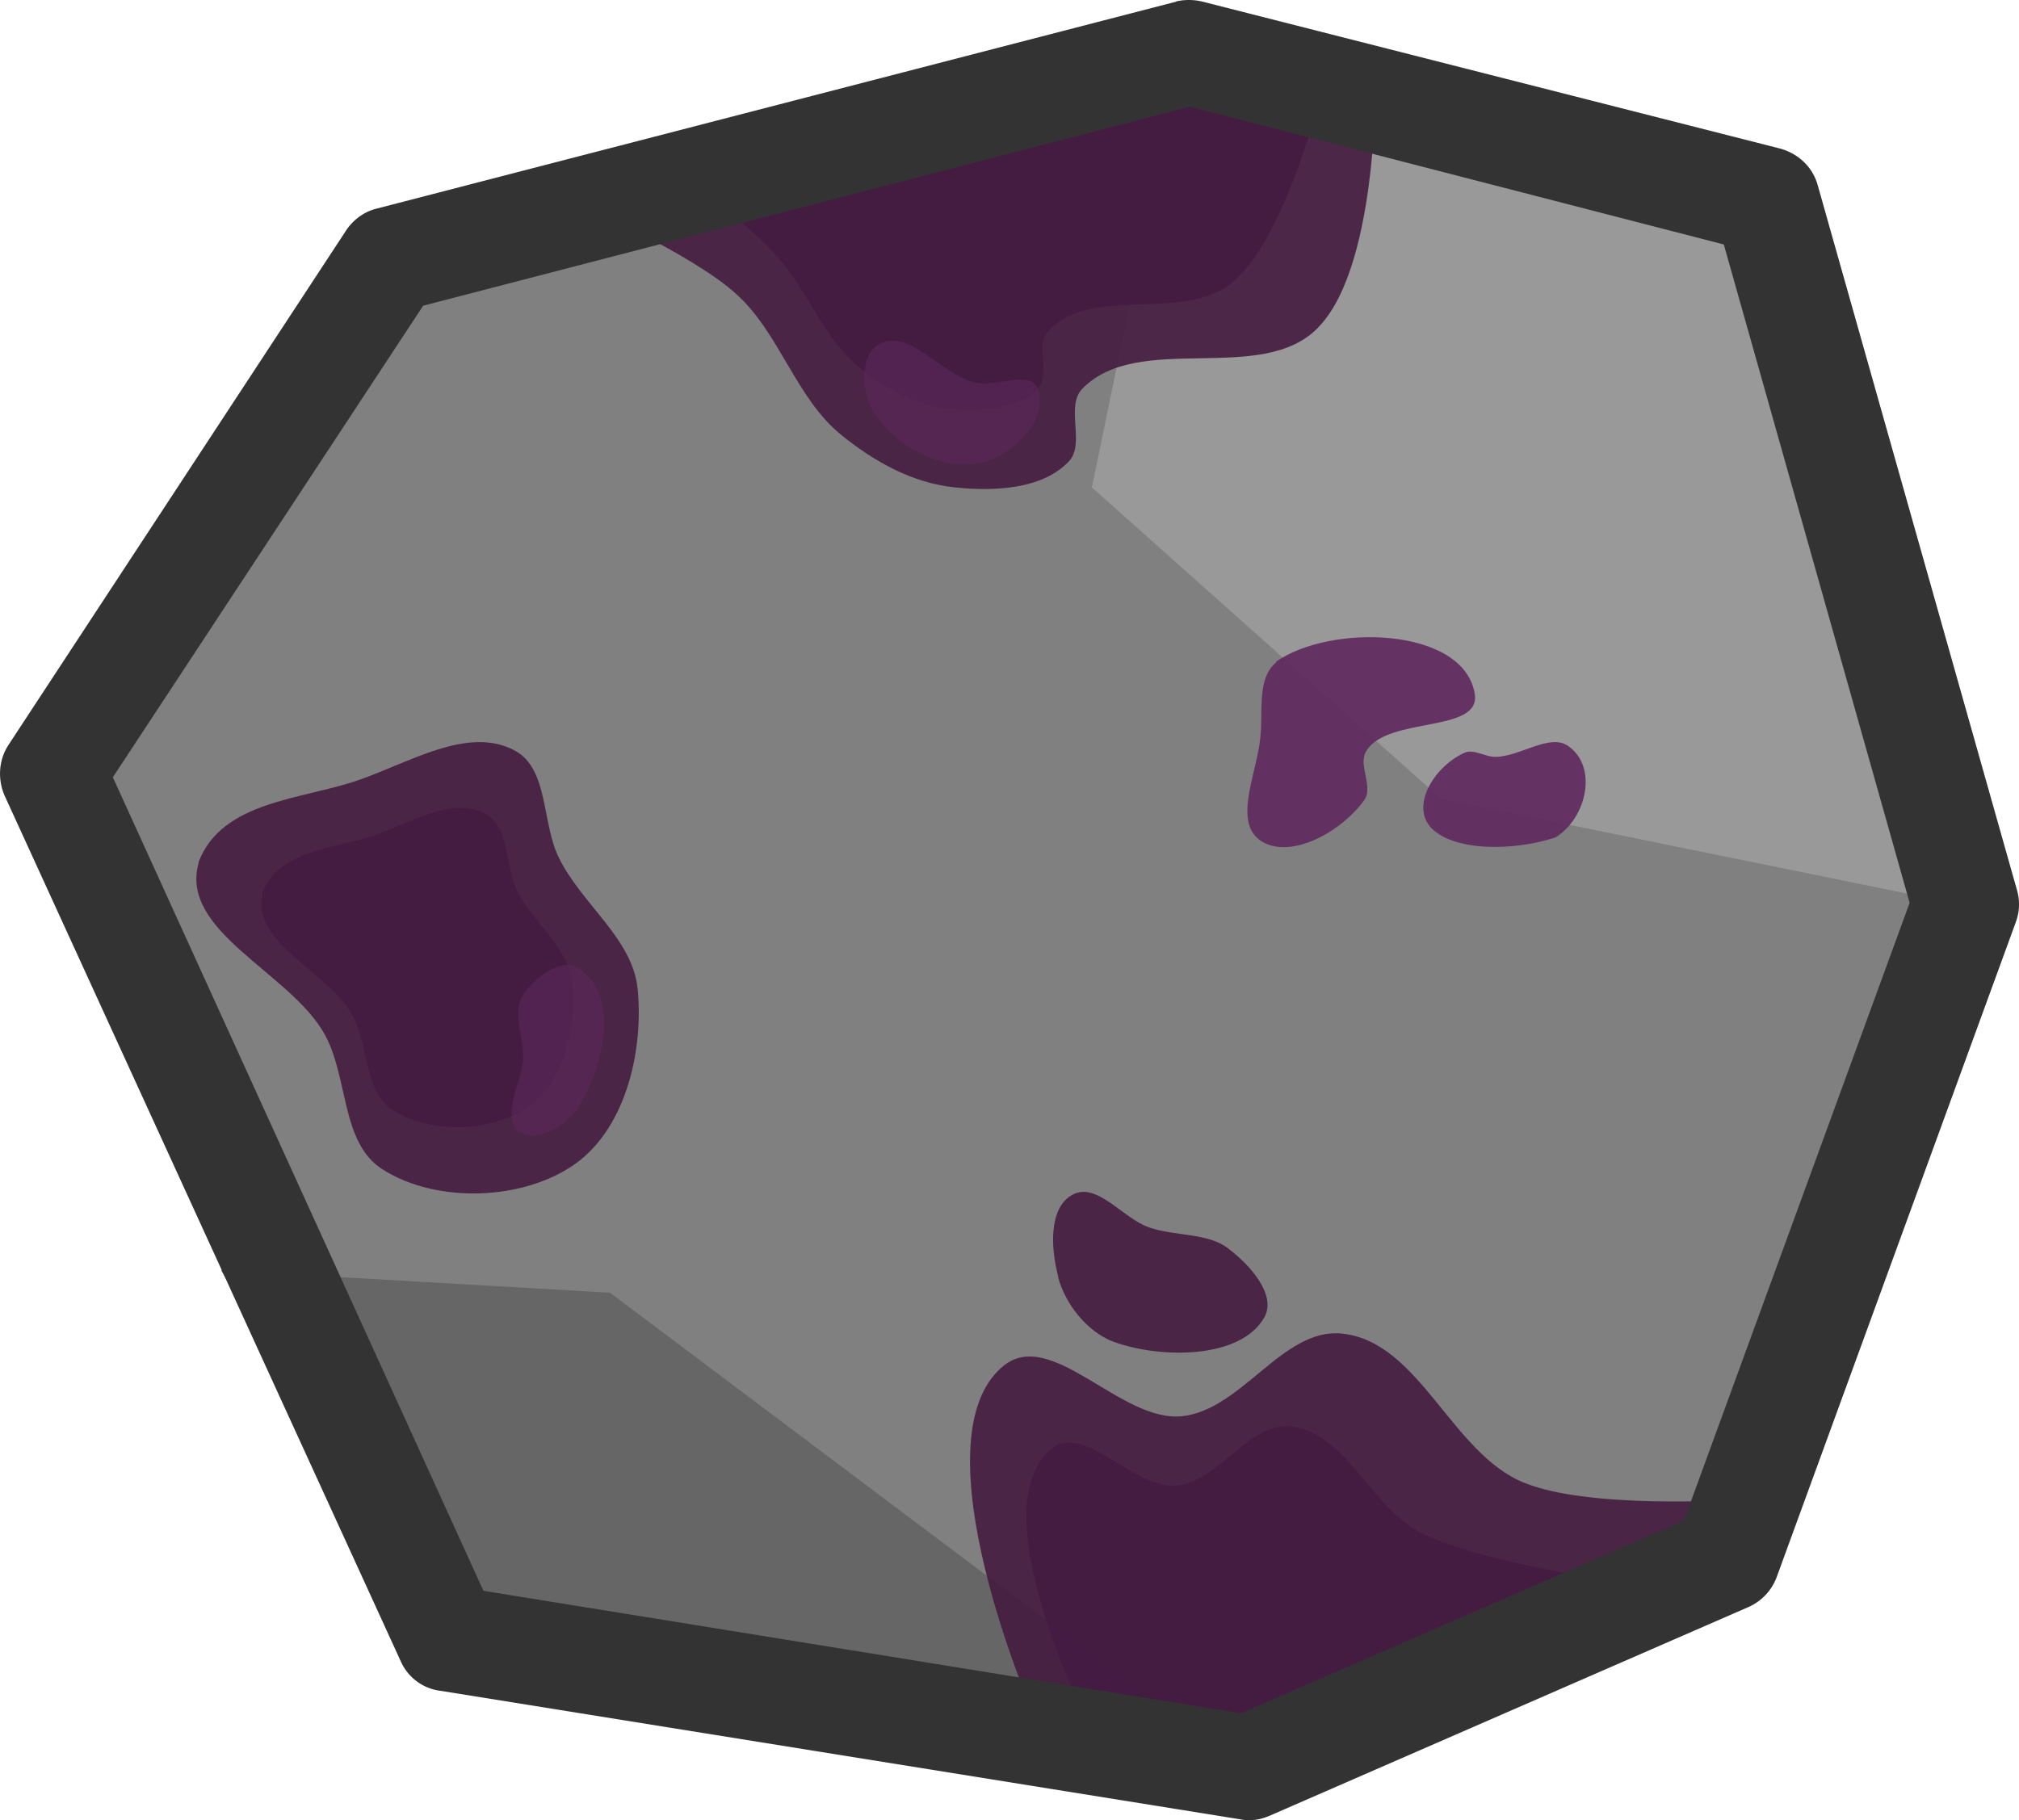 <svg xmlns="http://www.w3.org/2000/svg" width="197.765" height="178.328" viewBox="0 0 52.325 47.183"><path d="M99.206 229.275 88.94 206.838l8.731-13.309 20.744-5.37 14.949 3.862 5.159 18.257-6.191 16.96-12.383 5.397-20.743-3.334z" class="st7" style="fill:gray;stroke-width:.265" transform="translate(-87.577 -186.796)"/><path d="m103.386 220.305-10.08-.582 5.715 9.552 20.743 3.333z" class="st4" style="fill:#666;stroke-width:.265" transform="translate(-87.577 -186.796)"/><path d="m133.152 191.995-14.95-3.863-2.327 11.298 9.048 8.07 13.388 2.725-5.16-18.257z" class="st6" style="fill:#999;stroke-width:.265" transform="translate(-87.577 -186.796)"/><path d="M114.34 231.18s-3.07-7.065-.767-8.97c1.243-1.032 3.042 1.456 4.63 1.297 1.561-.159 2.62-2.302 4.154-2.143 2.01.211 2.83 3.095 4.71 3.863 1.666.687 5.37.45 5.37.45l1.323 1.243-12.382 5.397-7.064-1.137z" class="st0" style="opacity:.9;isolation:isolate;fill:#441b40;stroke-width:.265" transform="translate(-87.577 -186.796)"/><path d="M116.033 231.973s-3.148-5.9-1.243-7.593c.847-.767 2.17 1.032 3.28.926 1.112-.106 1.853-1.64 2.964-1.535 1.429.16 2.064 2.09 3.36 2.752 1.455.74 4.763 1.217 4.763 1.217l-9.208 4.895-3.916-.635z" class="st3" style="opacity:.9;isolation:isolate;fill:#441b42;stroke-width:.265" transform="translate(-87.577 -186.796)"/><path d="M123.23 188.45s.132 5.159-1.482 6.826c-1.455 1.534-4.683.08-6.138 1.614-.423.476.106 1.428-.344 1.878-.688.715-1.931.768-2.937.662-1.085-.106-2.09-.662-2.937-1.35-1.19-.952-1.614-2.672-2.751-3.677-1.112-1.006-3.916-2.25-3.916-2.25l15.478-4.021 5.027.291z" class="st0" style="opacity:.9;isolation:isolate;fill:#441b40;stroke-width:.265" transform="translate(-87.577 -186.796)"/><path d="M121.854 189.084s-.926 3.837-2.328 5.028c-1.27 1.058-3.651.052-4.79 1.27-.343.37.08 1.11-.264 1.481-.529.556-1.508.609-2.302.53-.846-.08-1.64-.53-2.301-1.059-.926-.74-1.35-1.984-2.144-2.884-.661-.74-2.222-1.984-2.222-1.984l12.674-3.308 3.624.926z" class="st3" style="opacity:.9;isolation:isolate;fill:#441b42;stroke-width:.265" transform="translate(-87.577 -186.796)"/><path d="M92.724 209.166c-.503 1.773 2.354 2.831 3.254 4.419.635 1.111.423 2.83 1.508 3.519 1.402.9 3.678.82 5.027-.159 1.297-.952 1.746-2.937 1.588-4.524-.133-1.297-1.456-2.196-2.038-3.387-.45-.9-.264-2.302-1.137-2.778-1.217-.662-2.752.317-4.075.767-1.455.503-3.519.53-4.127 2.117z" class="st0" style="opacity:.9;isolation:isolate;fill:#441b40;stroke-width:.265" transform="translate(-87.577 -186.796)"/><path d="M94.39 209.96c-.344 1.244 1.667 2.01 2.302 3.122.45.794.318 2.011 1.059 2.487 1.005.635 2.593.582 3.545-.106.9-.661 1.244-2.063 1.111-3.201-.105-.926-1.032-1.561-1.428-2.381-.318-.635-.186-1.64-.82-1.985-.847-.476-1.959.238-2.885.556-1.031.344-2.487.37-2.91 1.508z" class="st3" style="opacity:.9;isolation:isolate;fill:#441b42;stroke-width:.265" transform="translate(-87.577 -186.796)"/><path d="M102.593 211.892c-.45-.291-1.165.238-1.456.687s0 1.059 0 1.614-.608 1.535-.105 1.932c.423.317 1.11-.106 1.455-.503.793-1.19 1.137-3.043.106-3.704z" class="st1" style="opacity:.5;isolation:isolate;fill:#60285e;stroke-width:.265" transform="translate(-87.577 -186.796)"/><path d="M115.002 219.882c-.186-.688-.265-1.773.37-2.117s1.296.609 1.984.847 1.535.132 2.064.556c.556.423 1.244 1.19.926 1.772-.608 1.085-2.672 1.085-3.916.635-.688-.264-1.243-.979-1.429-1.667z" class="st0" style="opacity:.9;isolation:isolate;fill:#441b40;stroke-width:.265" transform="translate(-87.577 -186.796)"/><path d="M120.664 203.954c-.53.423-.344 1.297-.424 1.958-.08.9-.714 2.17 0 2.672.794.53 2.143-.264 2.699-1.058.238-.344-.185-.926.053-1.27.556-.9 2.99-.45 2.804-1.482-.29-1.72-3.73-1.825-5.159-.82zM124.632 208.214c-.476-.582.133-1.561.9-1.905.238-.106.53.106.794.106.635 0 1.402-.609 1.878-.291.794.529.503 1.878-.317 2.38-1.032.345-2.7.398-3.281-.317z" class="st2" style="opacity:.9;isolation:isolate;fill:#60285e;stroke-width:.265" transform="translate(-87.577 -186.796)"/><path d="M114.472 196.863c-.211-.502-1.11 0-1.64-.159-.873-.211-1.72-1.428-2.487-.978-.476.29-.45 1.19-.159 1.693.503.9 1.8 1.614 2.805 1.376.793-.186 1.772-1.059 1.481-1.932" class="st1" style="opacity:.5;isolation:isolate;fill:#60285e;stroke-width:.265" transform="translate(-87.577 -186.796)"/><path d="m118.07 186.836-20.743 5.37c-.317.08-.608.292-.793.583l-8.732 13.308c-.264.397-.29.9-.106 1.323l10.266 22.437c.186.423.582.714 1.032.767l20.744 3.334c.264.053.529 0 .767-.106l12.382-5.398a1.37 1.37 0 0 0 .741-.793l6.191-16.96a1.32 1.32 0 0 0 .027-.847l-5.16-18.256c-.132-.476-.502-.82-.978-.952l-14.976-3.81a1.5 1.5 0 0 0-.688 0zm.345 2.725 13.837 3.572 4.816 17.065-5.848 16.008-11.482 5-19.633-3.175-9.604-21.087 8.043-12.224z" class="st5" style="fill:#333;stroke-width:.265" transform="translate(-87.577 -186.796)"/></svg>